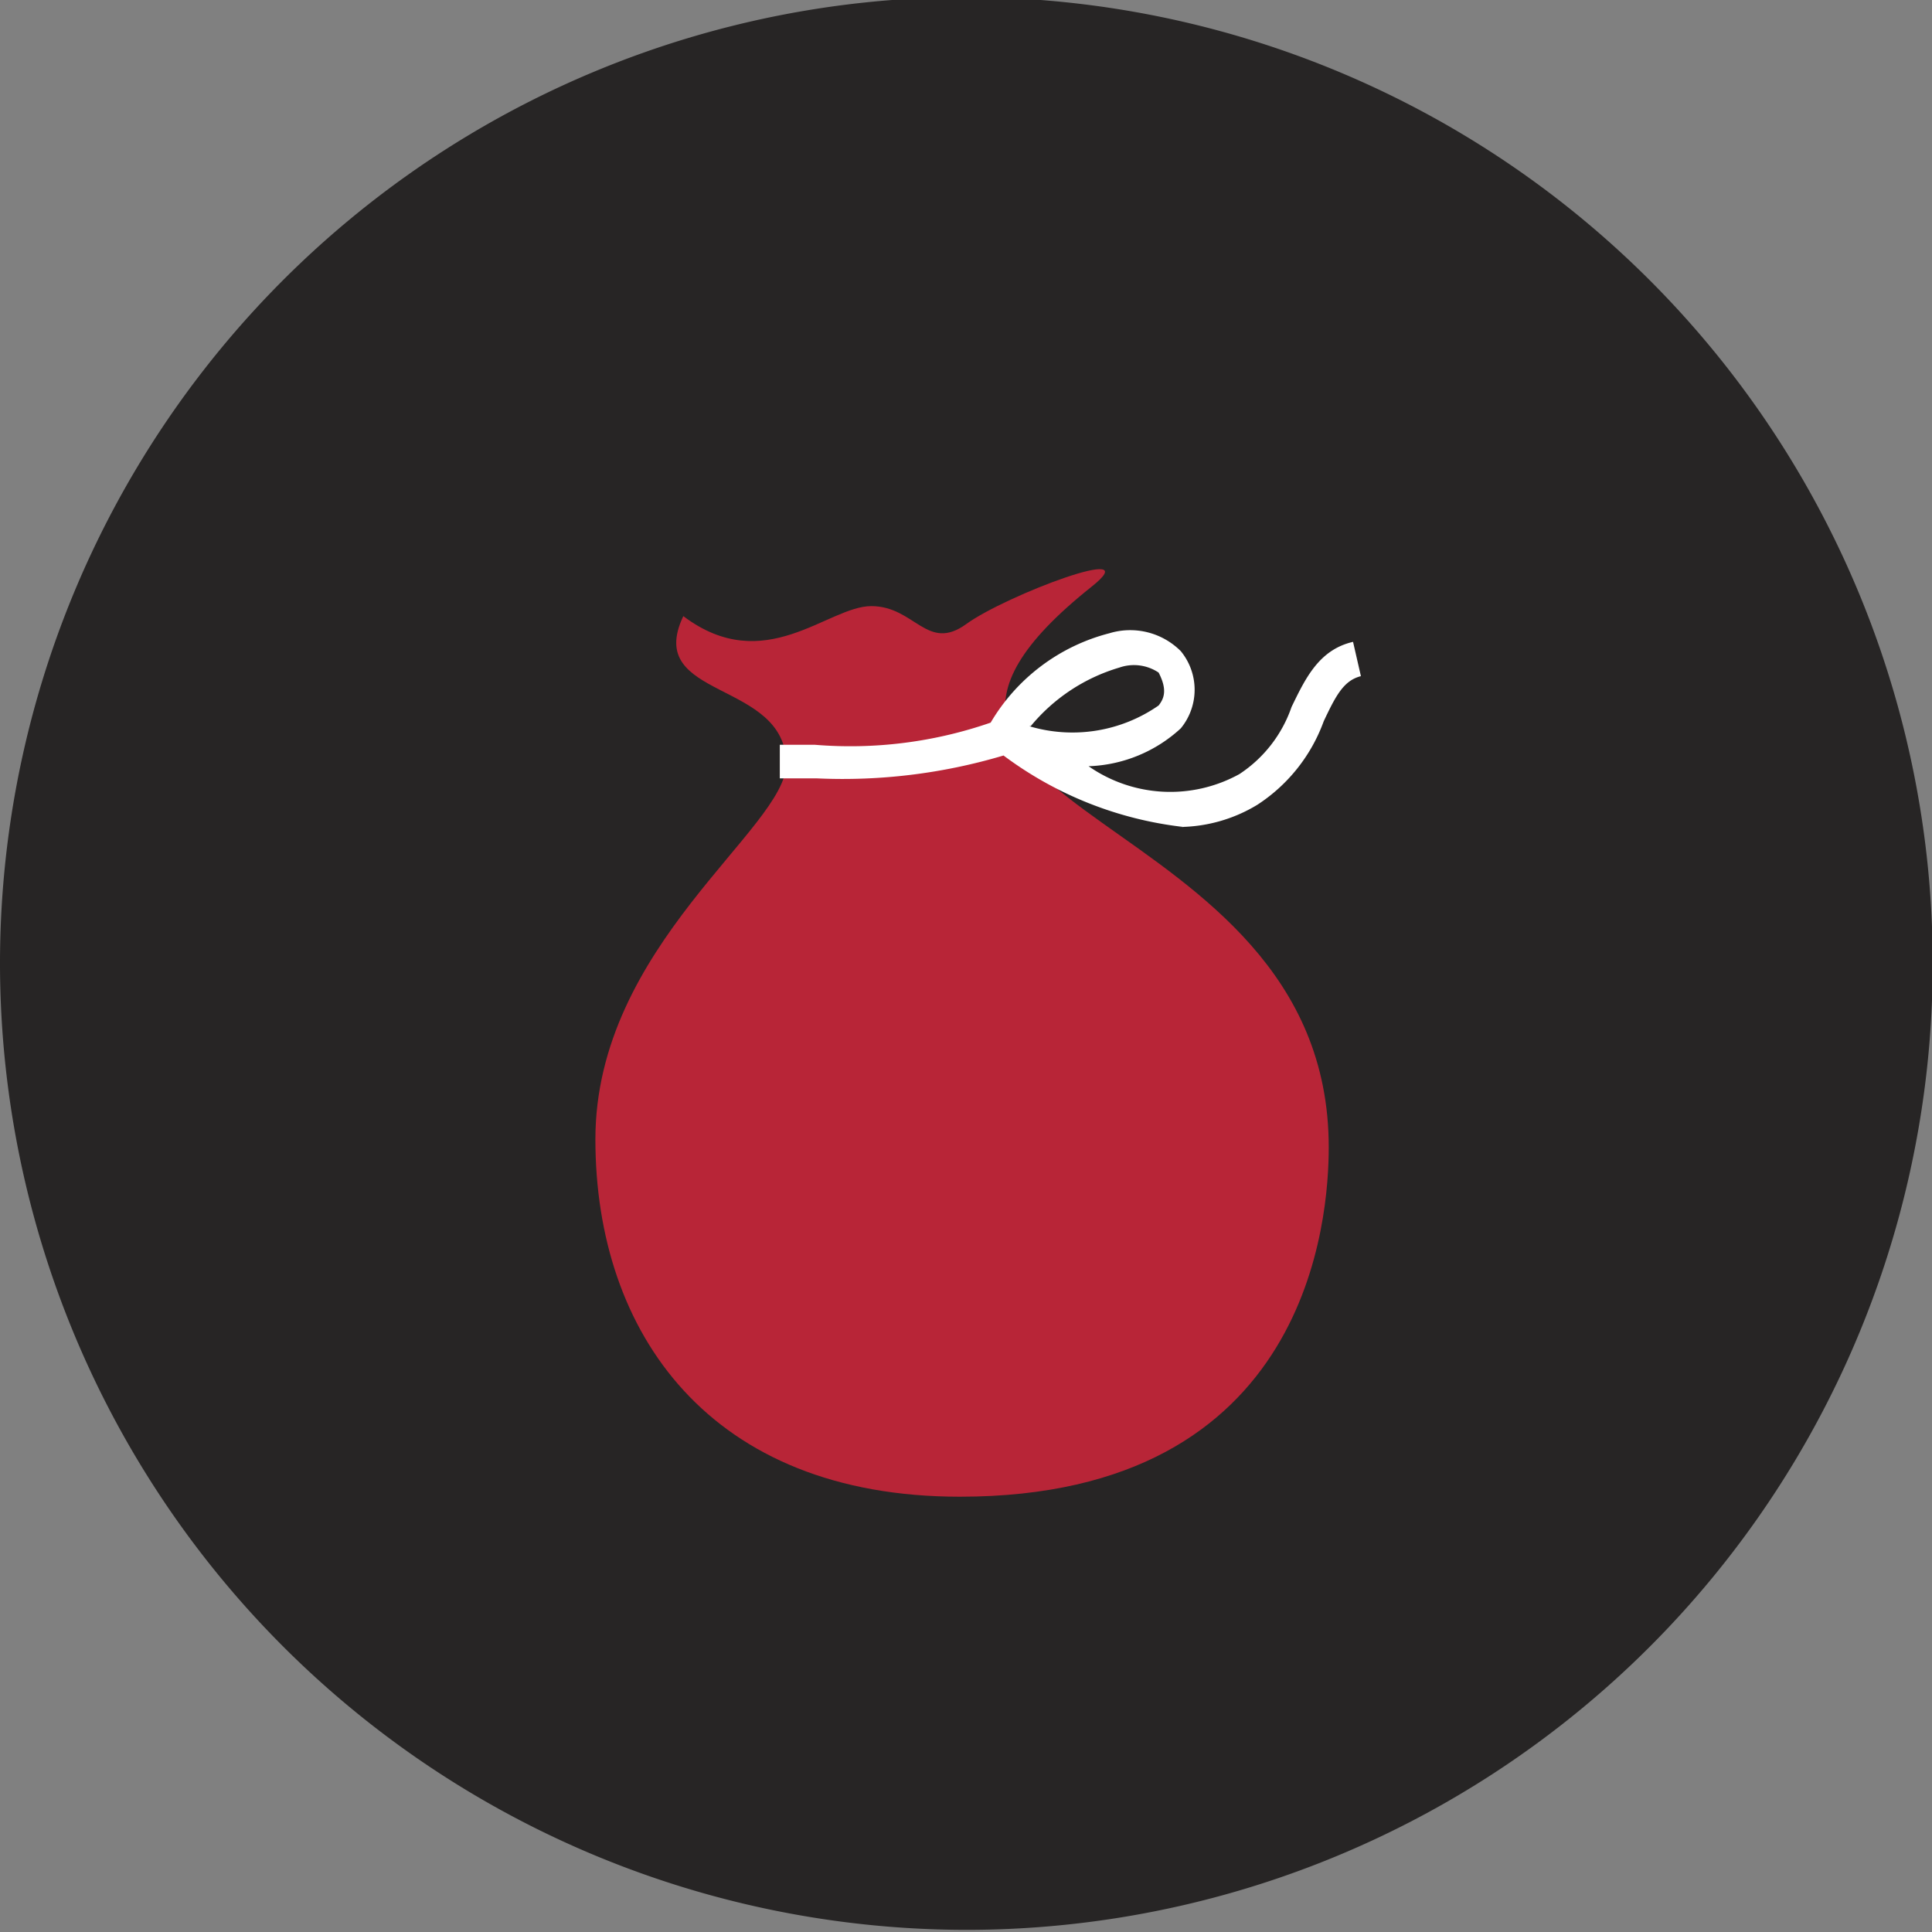 <svg xmlns="http://www.w3.org/2000/svg" viewBox="0 0 27.03 27.03"><rect x="0" y="0" width="27.03" height="27.03" fill="#808080" stroke="none"/><defs><style>.cls-1{fill:#272525;}.cls-2{fill:#b82537;}.cls-3{fill:#fff;}.cls-4{fill:none;}</style></defs><title>Asset 9</title><g id="Layer_2" data-name="Layer 2"><g id="Layer_1-2" data-name="Layer 1"><path class="cls-1" d="M13.52,27A13.52,13.52,0,1,0,0,13.51,13.53,13.53,0,0,0,13.52,27"/><path class="cls-2" d="M11,10.69c0,.9-2.67,2.54-2.67,5.25s1.6,5,5.1,5c4.91,0,5.16-3.92,5.16-4.89,0-4.86-7.35-4.63-3.32-7.84.81-.64-1.2.12-1.75.52s-.72-.25-1.33-.25-1.49,1-2.63.14C9,9.8,11,9.5,11,10.69"/><path class="cls-3" d="M16.56,11.57a5.18,5.18,0,0,1-2.52-1,7.87,7.87,0,0,1-2.61.32h-.52v-.47l.49,0a6,6,0,0,0,2.46-.31,2.71,2.71,0,0,1,1.66-1.25,1,1,0,0,1,1,.25.85.85,0,0,1,0,1.08,2,2,0,0,1-1.29.53,2,2,0,0,0,2.11.11,1.84,1.84,0,0,0,.73-.94c.19-.39.38-.8.86-.91l.11.48c-.24.06-.35.27-.52.63a2.35,2.35,0,0,1-.93,1.17,2.13,2.13,0,0,1-1.09.31M14.4,10.16a2.11,2.11,0,0,0,1.81-.29c.07-.09.13-.21,0-.46a.62.62,0,0,0-.55-.07,2.54,2.54,0,0,0-1.24.82"/><rect class="cls-4" x="3.73" y="2.83" width="19.57" height="19.3"/></g></g></svg>